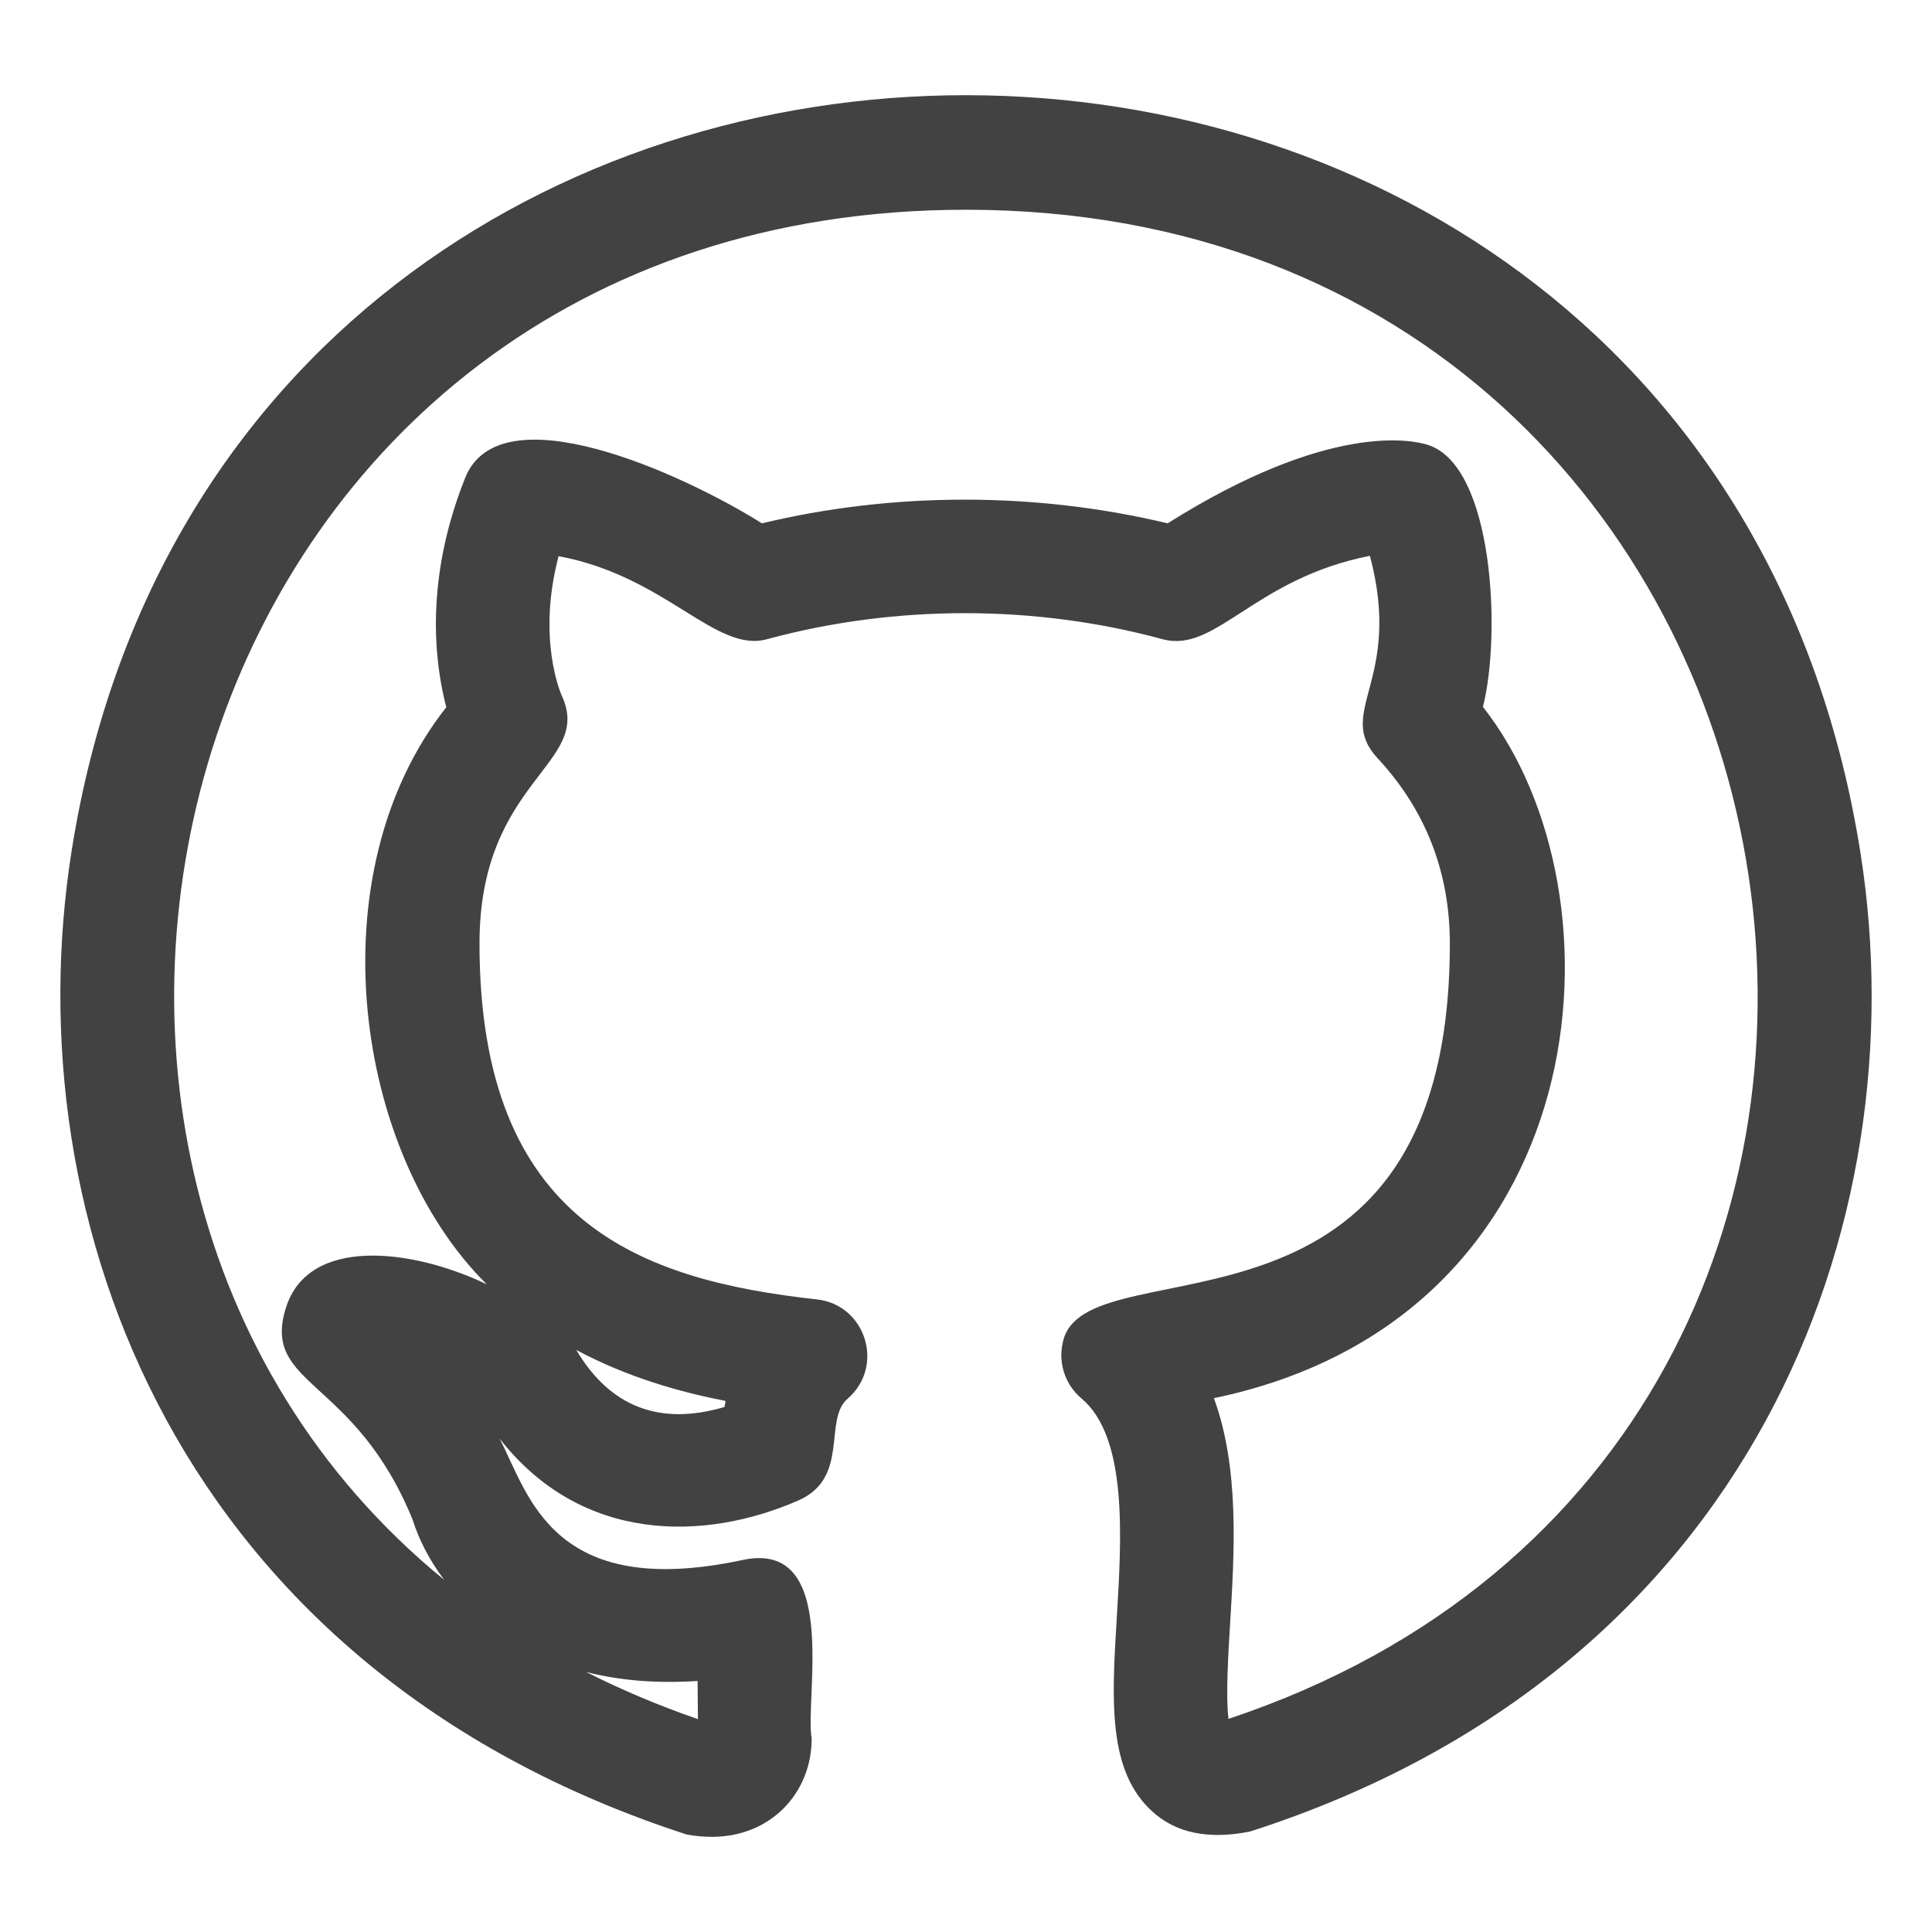 <svg width="16" height="16" viewBox="0 0 16 16" fill="none" xmlns="http://www.w3.org/2000/svg">
<path d="M0.594 7.041C0.106 10.115 1.472 13.824 5.685 15.192C5.76 15.206 5.83 15.212 5.895 15.212C6.385 15.212 6.722 14.847 6.722 14.397C6.662 14.069 6.962 12.741 6.146 12.92C4.567 13.256 4.378 12.374 4.137 11.913C4.818 12.786 5.84 12.764 6.612 12.426C7.04 12.238 6.816 11.759 7.019 11.584C7.33 11.317 7.172 10.805 6.764 10.761C5.314 10.601 3.971 10.133 3.971 7.814C3.971 6.455 4.914 6.334 4.654 5.765C4.645 5.745 4.445 5.293 4.626 4.606C5.515 4.771 5.924 5.409 6.351 5.294C7.409 5.006 8.572 5.006 9.629 5.294C10.07 5.412 10.385 4.792 11.345 4.603C11.621 5.639 11.049 5.892 11.409 6.28C11.806 6.707 12.007 7.222 12.007 7.814C12.007 11.301 9.051 10.294 8.81 11.085C8.755 11.266 8.813 11.461 8.957 11.582C9.339 11.903 9.289 12.729 9.249 13.392C9.207 14.081 9.17 14.674 9.551 15.009C9.685 15.128 9.924 15.255 10.355 15.167C14.513 13.832 15.889 10.14 15.409 7.072C14.095 -1.306 1.918 -1.296 0.594 7.041ZM5.777 13.921L5.78 14.237C5.452 14.124 5.144 13.993 4.855 13.847C5.122 13.915 5.427 13.944 5.777 13.921ZM6.009 11.602C6.006 11.618 6.003 11.635 6 11.652C5.465 11.81 5.054 11.653 4.773 11.181C4.773 11.18 4.773 11.18 4.773 11.18C5.199 11.408 5.638 11.53 6.009 11.602ZM8 1.737C15.415 1.737 17.088 11.932 10.174 14.235C10.15 14.049 10.172 13.698 10.187 13.45C10.223 12.854 10.266 12.16 10.053 11.579C13.242 10.916 13.508 7.414 12.281 5.854C12.433 5.258 12.371 3.856 11.824 3.684C11.695 3.643 11.006 3.493 9.67 4.334C8.579 4.073 7.401 4.072 6.31 4.334C5.643 3.916 4.14 3.236 3.852 3.958C3.517 4.799 3.597 5.479 3.696 5.857C2.607 7.238 2.933 9.551 4.031 10.636C3.409 10.338 2.551 10.237 2.367 10.833C2.164 11.483 2.938 11.404 3.419 12.59C3.465 12.738 3.549 12.912 3.679 13.084C-0.59 9.596 1.47 1.737 8 1.737Z" fill="#424242"/>
</svg>
